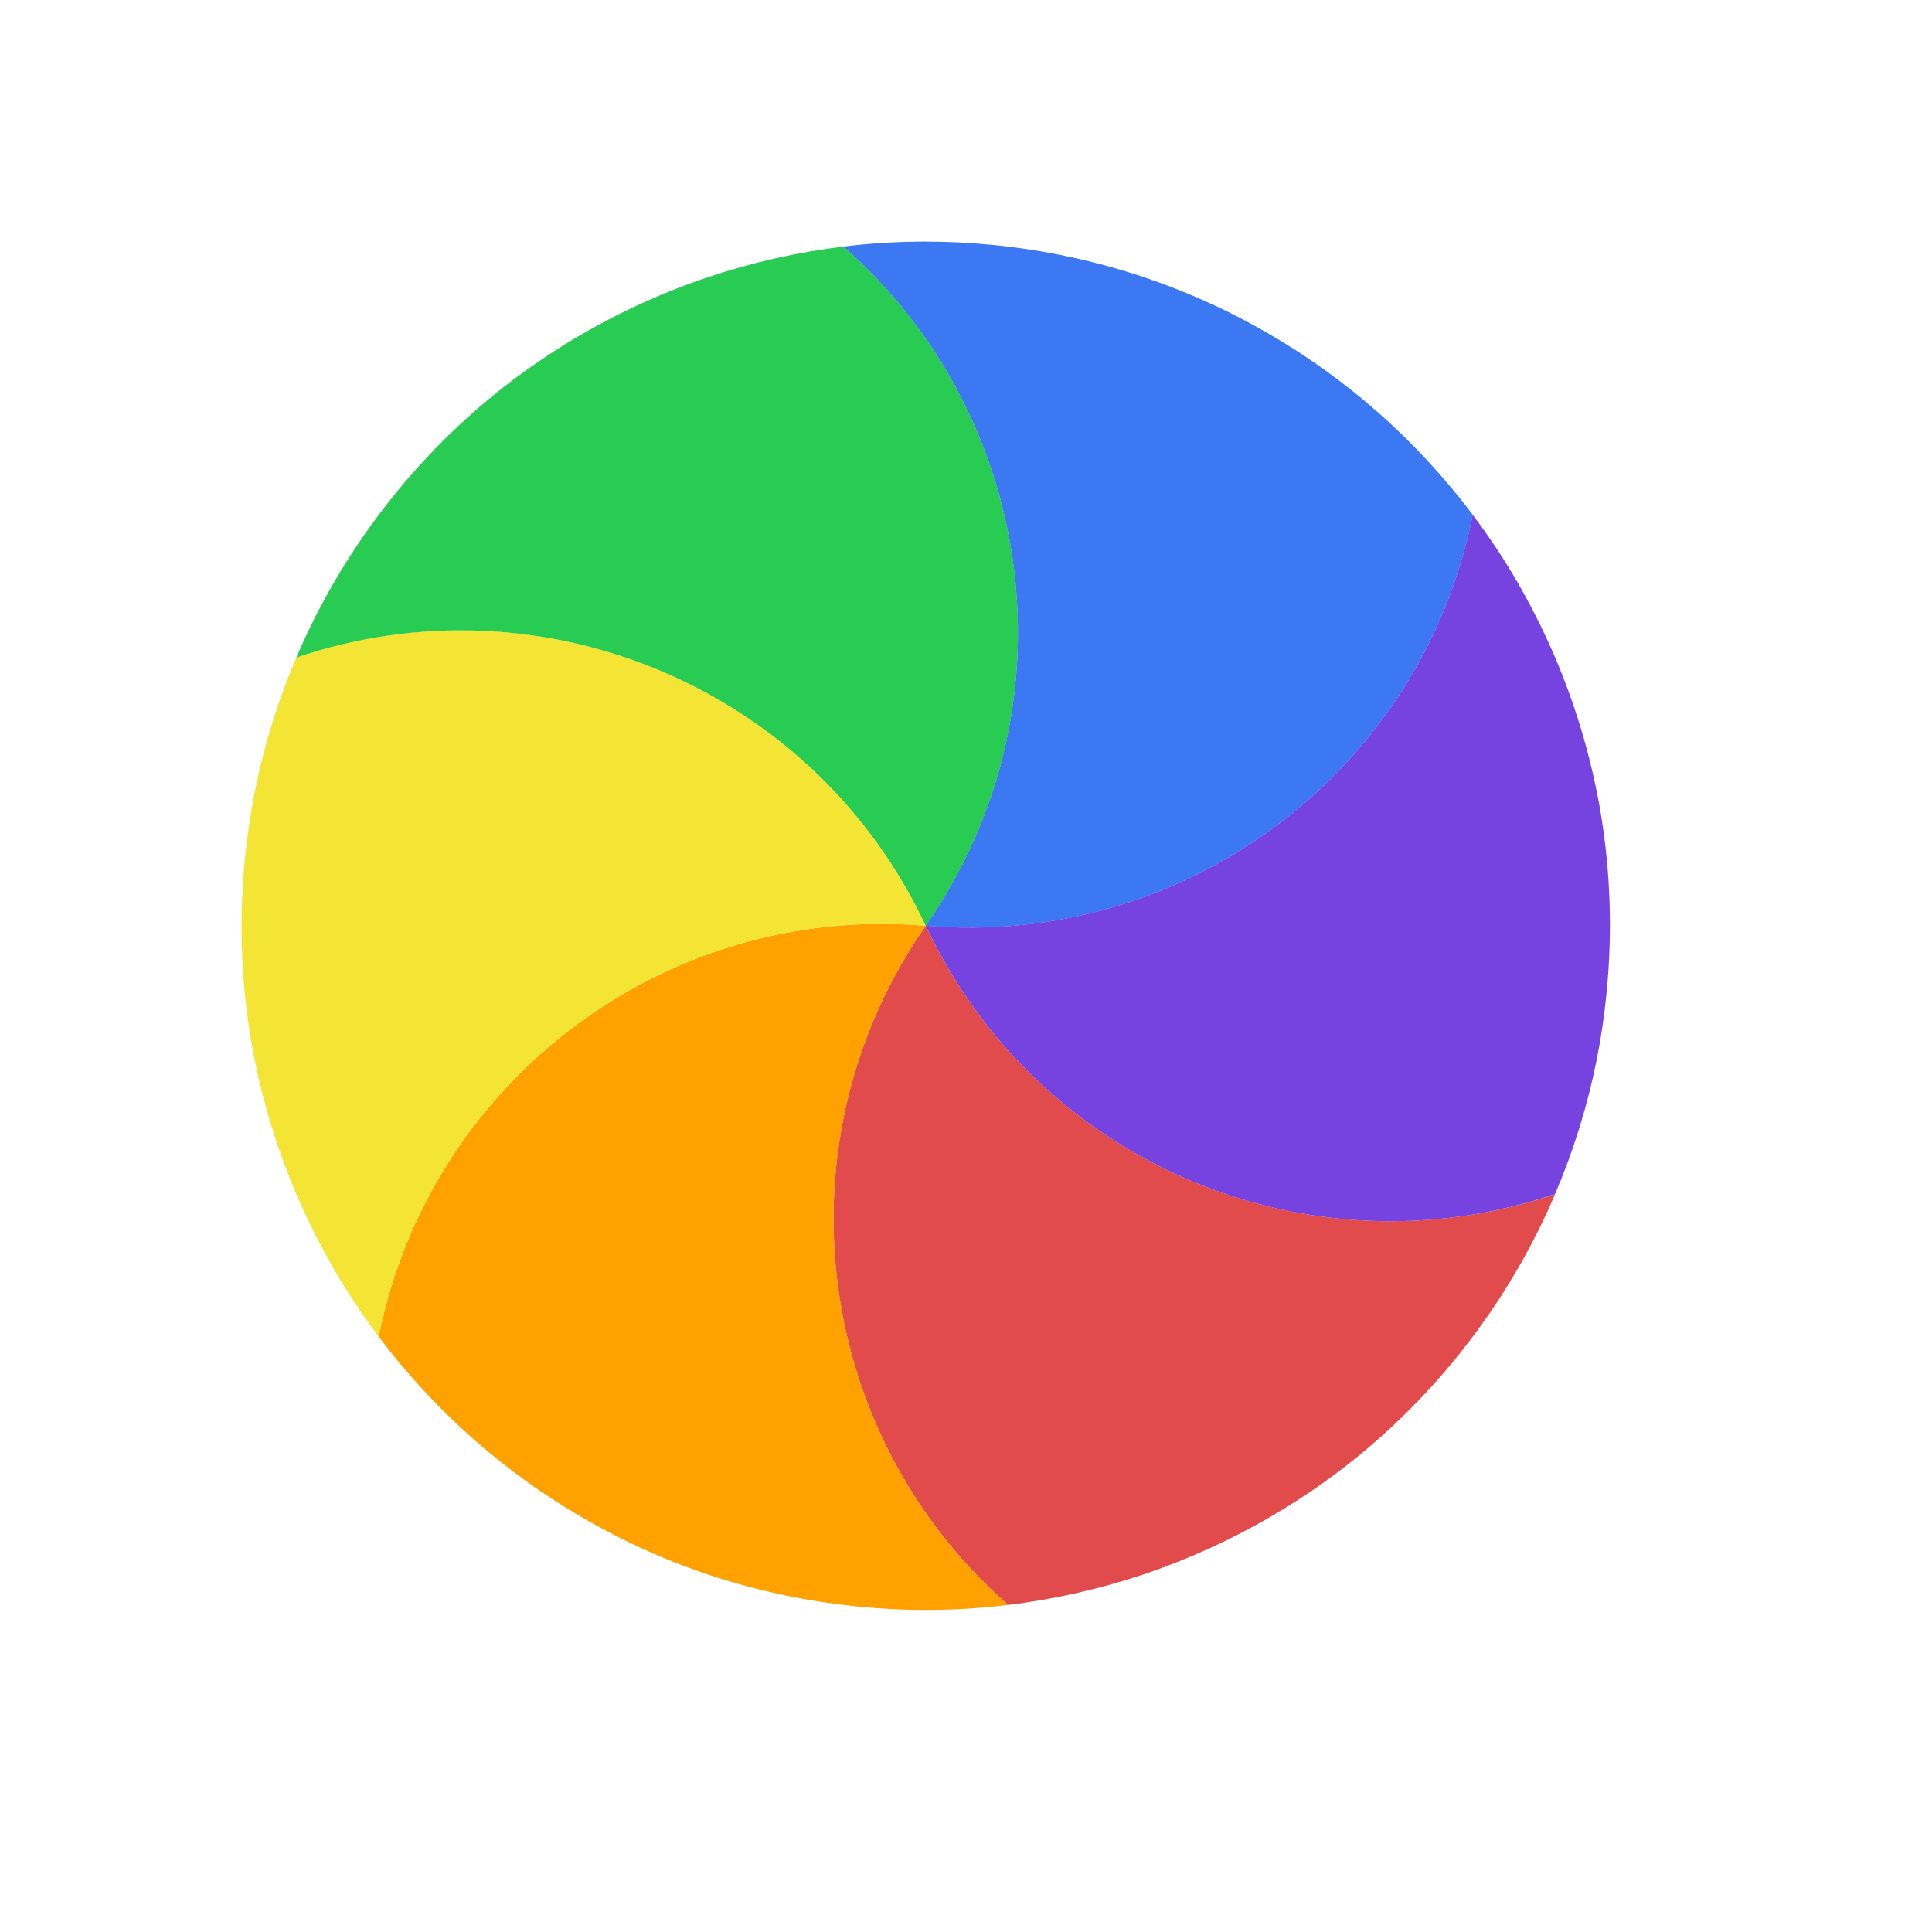 <svg width="24" height="24" viewBox="0 0 24 24" fill="none" xmlns="http://www.w3.org/2000/svg">
<g id="cursor=wait, variant=dark, size=24">
<g id="spinner">
<g id="segments">
<path id="Vector" d="M 19.319 14.832C 19.186 15.143 19.035 15.446 18.866 15.74C 18.726 15.983 18.573 16.221 18.406 16.453C 17.962 17.072 17.451 17.613 16.89 18.074C 16.328 18.534 15.697 18.929 15.004 19.243C 14.743 19.361 14.479 19.465 14.213 19.555C 13.664 19.739 13.097 19.867 12.523 19.937C 10.105 17.819 9.628 14.182 11.5 11.499C 12.888 14.462 16.275 15.867 19.319 14.832Z" fill="#E24B4B"/>
<path id="Vector_2" d="M 12.524 19.937C 12.188 19.978 11.85 19.999 11.512 19.999C 11.231 20 10.948 19.986 10.663 19.957C 9.906 19.883 9.182 19.71 8.502 19.455C 7.822 19.198 7.165 18.849 6.546 18.406C 6.314 18.239 6.092 18.062 5.881 17.877C 5.447 17.494 5.053 17.067 4.705 16.605C 5.33 13.451 8.241 11.22 11.501 11.5C 9.629 14.183 10.106 17.819 12.524 19.937Z" fill="#FFA200"/>
<path id="Vector_3" d="M 4.705 16.605C 4.502 16.335 4.315 16.053 4.145 15.76C 4.005 15.517 3.875 15.265 3.757 15.004C 3.444 14.311 3.231 13.598 3.112 12.881C 2.995 12.164 2.968 11.42 3.043 10.663C 3.071 10.378 3.113 10.098 3.168 9.823C 3.283 9.255 3.455 8.7 3.682 8.168C 6.725 7.132 10.113 8.538 11.5 11.501C 8.241 11.221 5.33 13.452 4.705 16.605Z" fill="#F4E434"/>
<path id="Vector_4" d="M 3.681 8.169C 3.814 7.858 3.965 7.554 4.134 7.26C 4.274 7.018 4.427 6.779 4.594 6.547C 5.038 5.928 5.549 5.387 6.11 4.926C 6.672 4.466 7.303 4.071 7.996 3.757C 8.257 3.639 8.521 3.535 8.787 3.446C 9.336 3.261 9.903 3.133 10.477 3.063C 12.895 5.181 13.372 8.818 11.5 11.501C 10.112 8.538 6.725 7.133 3.681 8.169Z" fill="#29CC52"/>
<path id="Vector_5" d="M 10.476 3.063C 10.811 3.022 11.15 3.001 11.488 3.001C 11.769 3.001 12.052 3.015 12.337 3.043C 13.094 3.118 13.818 3.29 14.498 3.546C 15.178 3.802 15.835 4.151 16.454 4.594C 16.686 4.761 16.908 4.938 17.119 5.123C 17.553 5.507 17.947 5.933 18.295 6.395C 17.67 9.549 14.759 11.78 11.499 11.5C 13.371 8.817 12.894 5.181 10.476 3.063Z" fill="#3B78F1"/>
<path id="Vector_6" d="M 18.294 6.395C 18.498 6.665 18.685 6.947 18.855 7.24C 18.995 7.483 19.125 7.735 19.243 7.996C 19.556 8.689 19.769 9.403 19.888 10.119C 20.005 10.836 20.032 11.58 19.957 12.337C 19.929 12.622 19.887 12.903 19.832 13.178C 19.717 13.746 19.545 14.3 19.318 14.832C 16.275 15.868 12.887 14.462 11.5 11.499C 14.759 11.779 17.67 9.548 18.294 6.395Z" fill="#7643E1"/>
</g>
</g>
</g>
<defs>
<clipPath id="clip0_2320_9048">
<rect width="1" height="1" fill="white" transform="translate(11 11)"/>
</clipPath>
</defs>
</svg>
